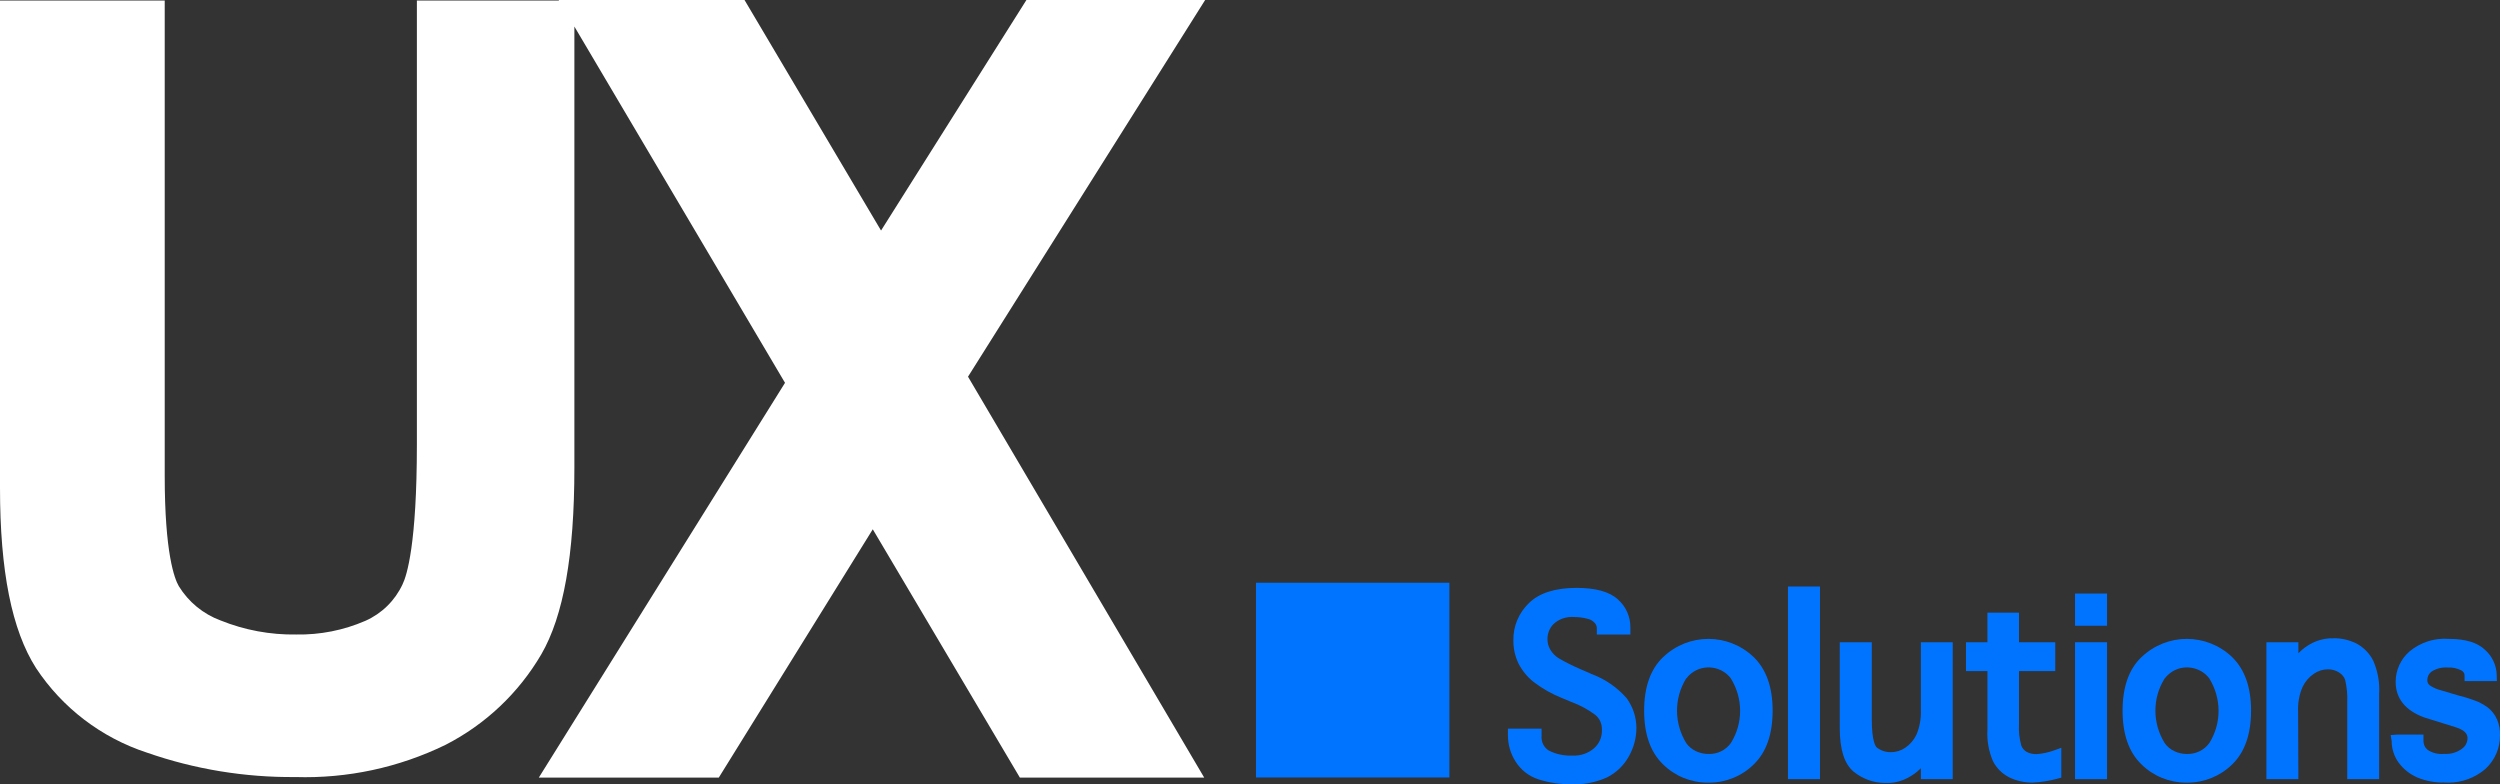 <?xml version="1.0" encoding="UTF-8"?>
<svg id="Camada_2" data-name="Camada 2" xmlns="http://www.w3.org/2000/svg" viewBox="0 0 844 264.75">
  <rect x="0" y="0" width="844" height="264.75" fill="#333333" stroke="none"/>
  <defs>
    <style>
      .cls-1 {
        fill: #0074ff;
      }

      .cls-2 {
        fill: #fff;
      }
    </style>
  </defs>
  <g id="Camada_4" data-name="Camada 4">
    <g>
      <g id="Camada_2-2" data-name="Camada 2">
        <g id="folha-5">
          <g>
            <path class="cls-1" d="m537.11,227.45l-3.55-1.54c-2.51-1.07-4.98-2.31-7.3-3.65-1.17-.72-2.15-1.72-2.86-2.9-.65-1.08-.98-2.32-.98-3.6-.01-1.91.72-3.72,2.01-5.04,1.83-1.74,4.33-2.61,7-2.42,1.52.03,3.02.18,4.57.61.94.21,1.78.7,2.42,1.43.41.46.65,1.06.67,1.61v2.27h11.33v-2.23c.08-3.68-1.46-7.18-4.19-9.6-2.87-2.63-7.49-3.92-14.11-3.92-7.13.02-12.5,1.75-15.92,5.11-3.46,3.29-5.39,7.92-5.28,12.64-.03,2.64.55,5.3,1.71,7.74,1.24,2.44,2.95,4.54,5.12,6.27,2.96,2.26,6.22,4.11,9.65,5.46l3.14,1.31c2.92,1.07,5.66,2.56,8.06,4.37,1.45,1.2,2.25,2.97,2.21,4.98.11,2.41-.87,4.71-2.67,6.28-1.95,1.67-4.51,2.58-7.16,2.46-2.83.13-5.63-.46-8.03-1.66-1.73-1.03-2.72-2.98-2.51-5.16v-2.27h-11.36v2.24c0,3.14.88,6.19,2.55,8.82,1.77,2.84,4.49,4.98,7.67,6.02,3.73,1.21,7.64,1.76,11.39,1.66.38.02.75.03,1.13.03,3.69,0,7.39-.8,10.81-2.37,3.09-1.58,5.6-4.02,7.25-7.02,1.66-2.9,2.55-6.19,2.57-9.54,0-3.56-1.07-6.98-3.23-10.05-3.29-3.79-7.53-6.68-12.14-8.31Z"/>
            <path class="cls-1" d="m561.46,221.85c-4.25,4.05-6.4,10.13-6.4,18.08s2.15,14.02,6.37,18.1c3.96,3.94,9.41,6.18,14.99,6.18h.68c5.58,0,11.03-2.24,14.97-6.16,4.23-4.08,6.37-10.18,6.37-18.12s-2.14-13.93-6.37-18.07c-8.58-8.22-22.02-8.23-30.61,0Zm7.76,7.28c.55-.74,1.2-1.39,1.95-1.95,2.03-1.51,4.52-2.13,7.02-1.76,2.5.37,4.7,1.69,6.12,3.58,4.2,6.76,4.2,15.15.06,21.81-1.73,2.44-4.57,3.84-7.55,3.73h-.06s-.06,0-.06,0c-2.96-.01-5.75-1.33-7.41-3.63-4.16-6.76-4.16-15.16-.09-21.78Z"/>
            <rect class="cls-1" x="603.62" y="198.01" width="10.81" height="65.03"/>
            <path class="cls-1" d="m648.48,239.62c.13,2.86-.38,5.78-1.46,8.35-.84,1.79-2.14,3.33-3.77,4.45-1.42.98-3.08,1.51-4.87,1.51-1.64.05-3.4-.5-4.74-1.54-.41-.32-1.73-1.98-1.73-9.74v-25.82h-10.81v28.95c.02,7.33,1.56,12.16,4.75,14.79,3.02,2.44,6.8,3.76,10.61,3.76.16,0,.31,0,.47,0,1.9.07,3.74-.31,5.55-1,1.76-.71,3.39-1.69,4.89-2.94.38-.34.76-.69,1.11-1.05v3.69h10.76v-46.19h-10.76v22.78Z"/>
            <path class="cls-1" d="m687.54,254.59c-1.2.04-2.4-.24-3.38-.77-.83-.5-1.47-1.28-1.76-2.09-.66-2.35-.93-4.77-.79-7.3v-17.87h12.24v-9.72h-12.24v-10.01h-10.66v10.01h-7.24v9.72h7.25v19.76c-.22,3.57.39,7.2,1.85,10.62,1.2,2.36,3.08,4.25,5.47,5.48,2.39,1.17,5.04,1.78,7.76,1.78h.23c2.77-.13,5.53-.56,8.22-1.29l1.41-.38v-10.08l-2.55.92c-1.89.68-3.86,1.09-5.81,1.22Z"/>
            <rect class="cls-1" x="700.53" y="200.38" width="10.81" height="10.87"/>
            <rect class="cls-1" x="700.53" y="216.82" width="10.81" height="46.22"/>
            <path class="cls-1" d="m722.95,221.85c-4.23,4.03-6.37,10.11-6.37,18.08s2.14,14.04,6.35,18.1c3.97,3.94,9.43,6.18,15.02,6.18h.64c5.59,0,11.05-2.24,15-6.16,4.23-4.08,6.37-10.18,6.37-18.12s-2.14-13.93-6.37-18.07c-8.59-8.23-22.04-8.22-30.63,0Zm7.79,7.28c.55-.74,1.2-1.39,1.95-1.95,2.03-1.51,4.52-2.13,7.02-1.76,2.5.37,4.7,1.69,6.12,3.58,4.2,6.76,4.2,15.15.07,21.81-1.74,2.45-4.6,3.8-7.58,3.74h-.06s-.06,0-.06,0c-2.95-.03-5.74-1.33-7.38-3.64-4.2-6.76-4.2-15.15-.09-21.78Z"/>
            <path class="cls-1" d="m801.26,223.17c-1.21-2.46-3.12-4.48-5.6-5.86-2.46-1.24-5.21-1.91-7.91-1.82-1.97-.08-3.88.3-5.78.99-1.77.7-3.41,1.69-4.88,2.95-.4.35-.79.72-1.16,1.1v-3.69h-10.79v46.19h10.79l-.09-22.74c-.15-2.88.38-5.8,1.51-8.39.85-1.79,2.16-3.33,3.81-4.45,1.42-.97,3.08-1.49,4.8-1.49.01,0,.03,0,.04,0,1.28,0,2.54.36,3.66,1.06,1,.6,1.76,1.55,2.07,2.52.57,2.46.81,5,.7,7.62v25.87h10.76v-28.71c.25-3.77-.41-7.6-1.94-11.15Z"/>
            <path class="cls-1" d="m842.98,242.84c-.7-1.61-1.8-3.01-3.24-4.1-.91-.66-1.89-1.23-3.01-1.76-2.14-.86-4.36-1.58-6.51-2.11l-5.91-1.76c-1.52-.35-2.95-.98-4.1-1.79-.5-.42-.78-1.05-.75-1.77,0-1.11.54-2.16,1.38-2.78,1.54-1.04,3.42-1.54,5.48-1.42,1.63-.09,3.22.26,4.68,1.01.63.31,1.04.96,1.04,1.66v1.9h10.9l-.04-1.94c-.06-3.27-1.5-6.4-3.88-8.52-2.59-2.53-6.64-3.77-12.24-3.77h-.04c-4.84-.38-9.53,1.13-13.3,4.24-2.95,2.57-4.65,6.29-4.67,10.21,0,5.63,3.2,9.67,9.59,12.05l10.79,3.36c3.88,1.22,3.88,3.05,3.88,3.7-.02,1.38-.7,2.68-1.84,3.51-1.67,1.23-3.74,1.87-5.81,1.76h-.13s-.13,0-.13,0c-2.03.19-4.04-.34-5.57-1.38-.91-.75-1.42-1.86-1.39-3.24v-1.9h-8.86l-2.21.16.34,2.05c0,2.62.84,5.22,2.42,7.35,1.6,2.12,3.73,3.82,6.21,4.91,2.99,1.23,6.14,1.8,9.19,1.7.45.03.9.05,1.34.05,4.56,0,8.94-1.61,12.5-4.64,3.2-2.95,4.99-7.14,4.91-11.41.05-1.85-.29-3.64-1.02-5.36Z"/>
          </g>
        </g>
      </g>
      <g id="Grupo_2157" data-name="Grupo 2157">
        <g id="Grupo_2146" data-name="Grupo 2146">
          <path class="cls-2" d="m406.86,0h-60.34l-49.08,77.83L251.35,0h-62.74l.11.18h-47.98v149.91c0,33.58-3.38,44.17-4.83,47.16-2.55,5.5-7.01,9.88-12.55,12.34-7.37,3.2-15.34,4.77-23.37,4.62-8.74.14-17.43-1.48-25.54-4.75-5.86-2.17-10.82-6.25-14.09-11.58-1.43-2.46-4.75-11.02-4.75-37.27V.18H0v164.48c0,28.15,3.98,48.06,12.17,60.89,8.89,13.46,22.08,23.51,37.41,28.53,16.12,5.62,33.09,8.41,50.16,8.25,17.52.54,34.91-3.19,50.67-10.87,13.47-6.89,24.69-17.49,32.33-30.55,7.51-12.95,11.17-33.54,11.17-62.94V8.96l71.11,120.28-83.12,133.28h60.76l51.99-83.83,49.66,83.83h62.23l-79.74-135.35L406.86,0Z"/>
        </g>
      </g>
      <g id="Camada_2-3" data-name="Camada 2">
        <g id="folha-5-2" data-name="folha-5">
          <rect class="cls-1" x="424.02" y="196.73" width="65.29" height="65.74"/>
        </g>
      </g>
    </g>
  </g>
</svg>